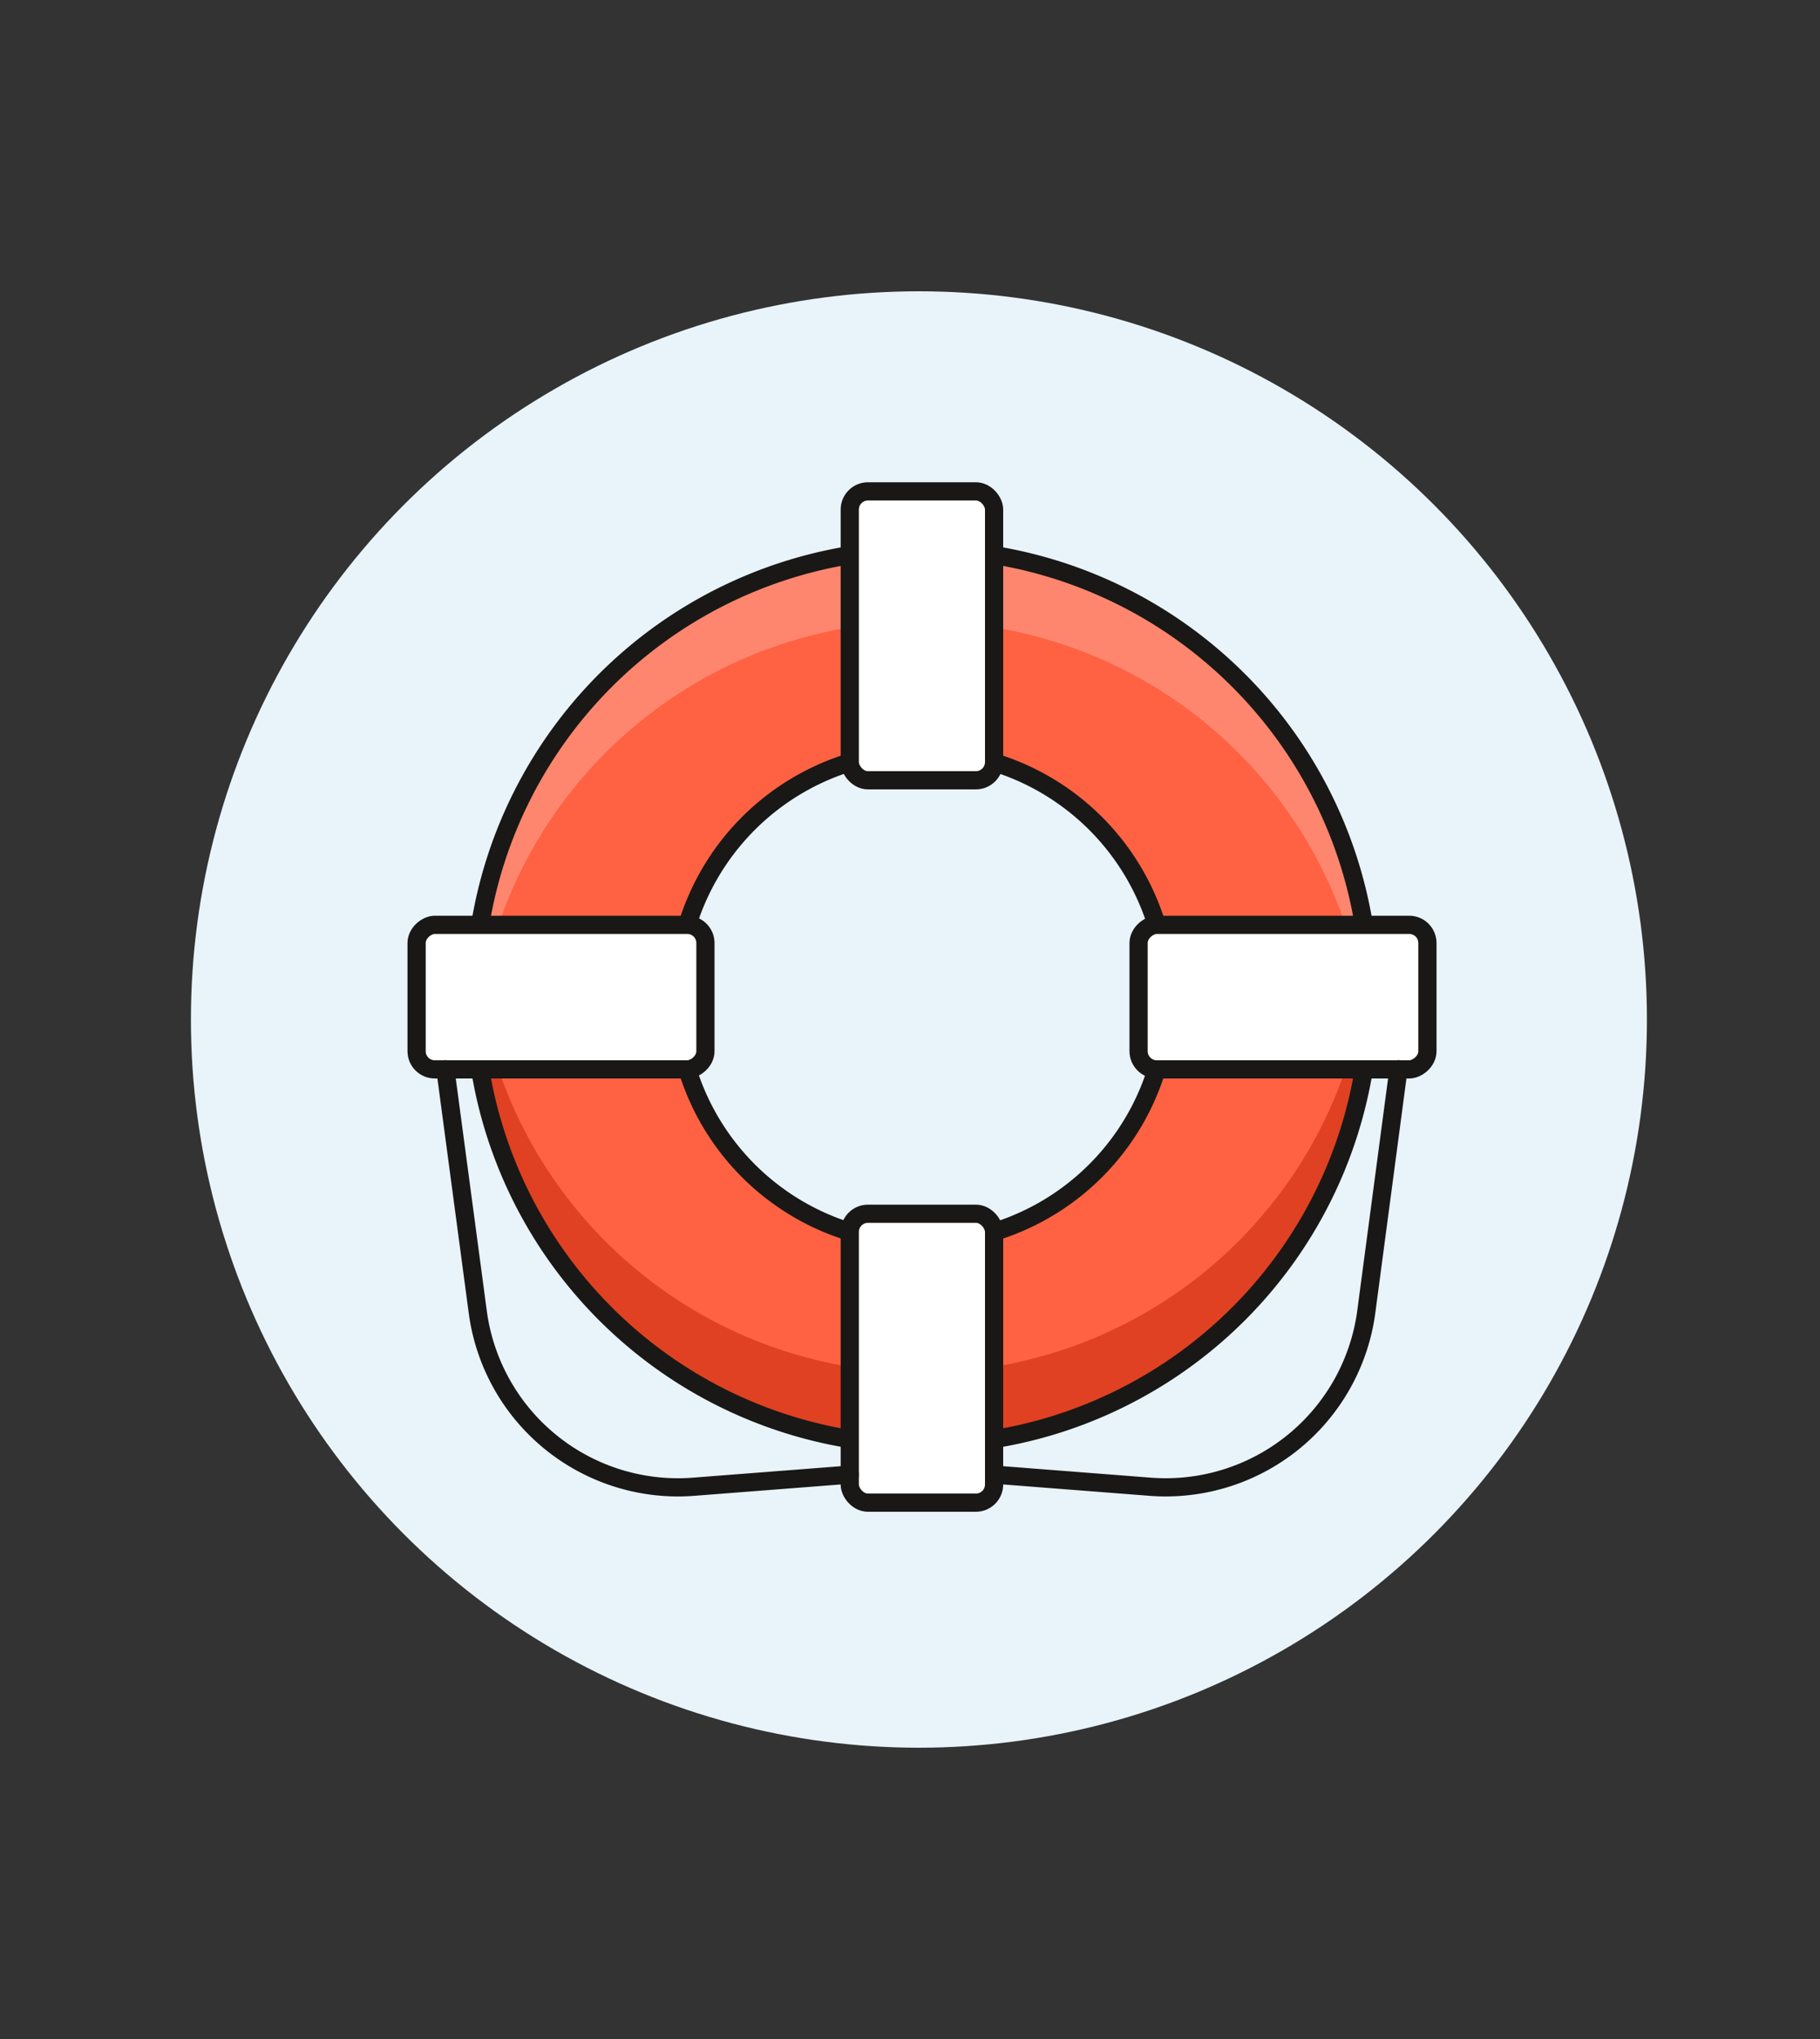 <svg id="Multicolor" xmlns="http://www.w3.org/2000/svg" viewBox="0 0 100 112"><rect x="0" y="0" width="100" height="112" fill="#333333" stroke="none"/><defs><style>.cls-1{fill:#e8f4fa;}.cls-2{fill:#ff6242;}.cls-3{fill:#ff866e;}.cls-4{fill:#e04122;}.cls-5{fill:none;}.cls-5,.cls-6{stroke:#191816;stroke-linecap:round;stroke-linejoin:round;}.cls-6{fill:#fff;}</style></defs><title>03- rescue-service-1</title><g id="Background"><g id="New_Symbol_1-13" data-name="New Symbol 1"><circle class="cls-1" cx="50.49" cy="56" r="40"/></g></g><g id="Scene"><path class="cls-2" d="M50.66,30.17a24.6,24.6,0,1,0,24.6,24.6A24.6,24.6,0,0,0,50.66,30.17Zm0,38.09A13.49,13.49,0,1,1,64.15,54.77,13.49,13.49,0,0,1,50.66,68.26Z"/><path class="cls-3" d="M50.66,34.14a24.6,24.6,0,0,1,24.5,22.61c0-.66.1-1.31.1-2a24.6,24.6,0,0,0-49.2,0c0,.67.05,1.32.1,2A24.58,24.58,0,0,1,50.66,34.14Z"/><path class="cls-4" d="M50.66,75.4a24.6,24.6,0,0,0,24.5-22.62c0,.66.1,1.32.1,2a24.6,24.6,0,0,1-49.2,0c0-.67.05-1.33.1-2A24.58,24.58,0,0,0,50.66,75.4Z"/><path class="cls-5" d="M50.66,30.17a24.6,24.6,0,1,0,24.6,24.6A24.6,24.6,0,0,0,50.66,30.17Zm0,38.09A13.49,13.49,0,1,1,64.15,54.77,13.49,13.49,0,0,1,50.66,68.26Z"/><rect class="cls-6" x="46.69" y="26.99" width="7.93" height="15.87" rx="1" ry="1"/><rect class="cls-6" x="46.69" y="66.67" width="7.93" height="15.87" rx="1" ry="1"/><rect class="cls-6" x="66.53" y="46.83" width="7.94" height="15.87" rx="1" ry="1" transform="translate(125.26 -15.73) rotate(90)"/><rect class="cls-6" x="26.85" y="46.83" width="7.94" height="15.87" rx="1" ry="1" transform="translate(85.59 23.95) rotate(90)"/><path class="cls-5" d="M24.47,58.73l1.78,13.33a11.1,11.1,0,0,0,11.93,9.6L46.69,81"/><path class="cls-5" d="M76.84,58.73,75.07,72.06a11.12,11.12,0,0,1-11.94,9.6L54.63,81"/></g></svg>